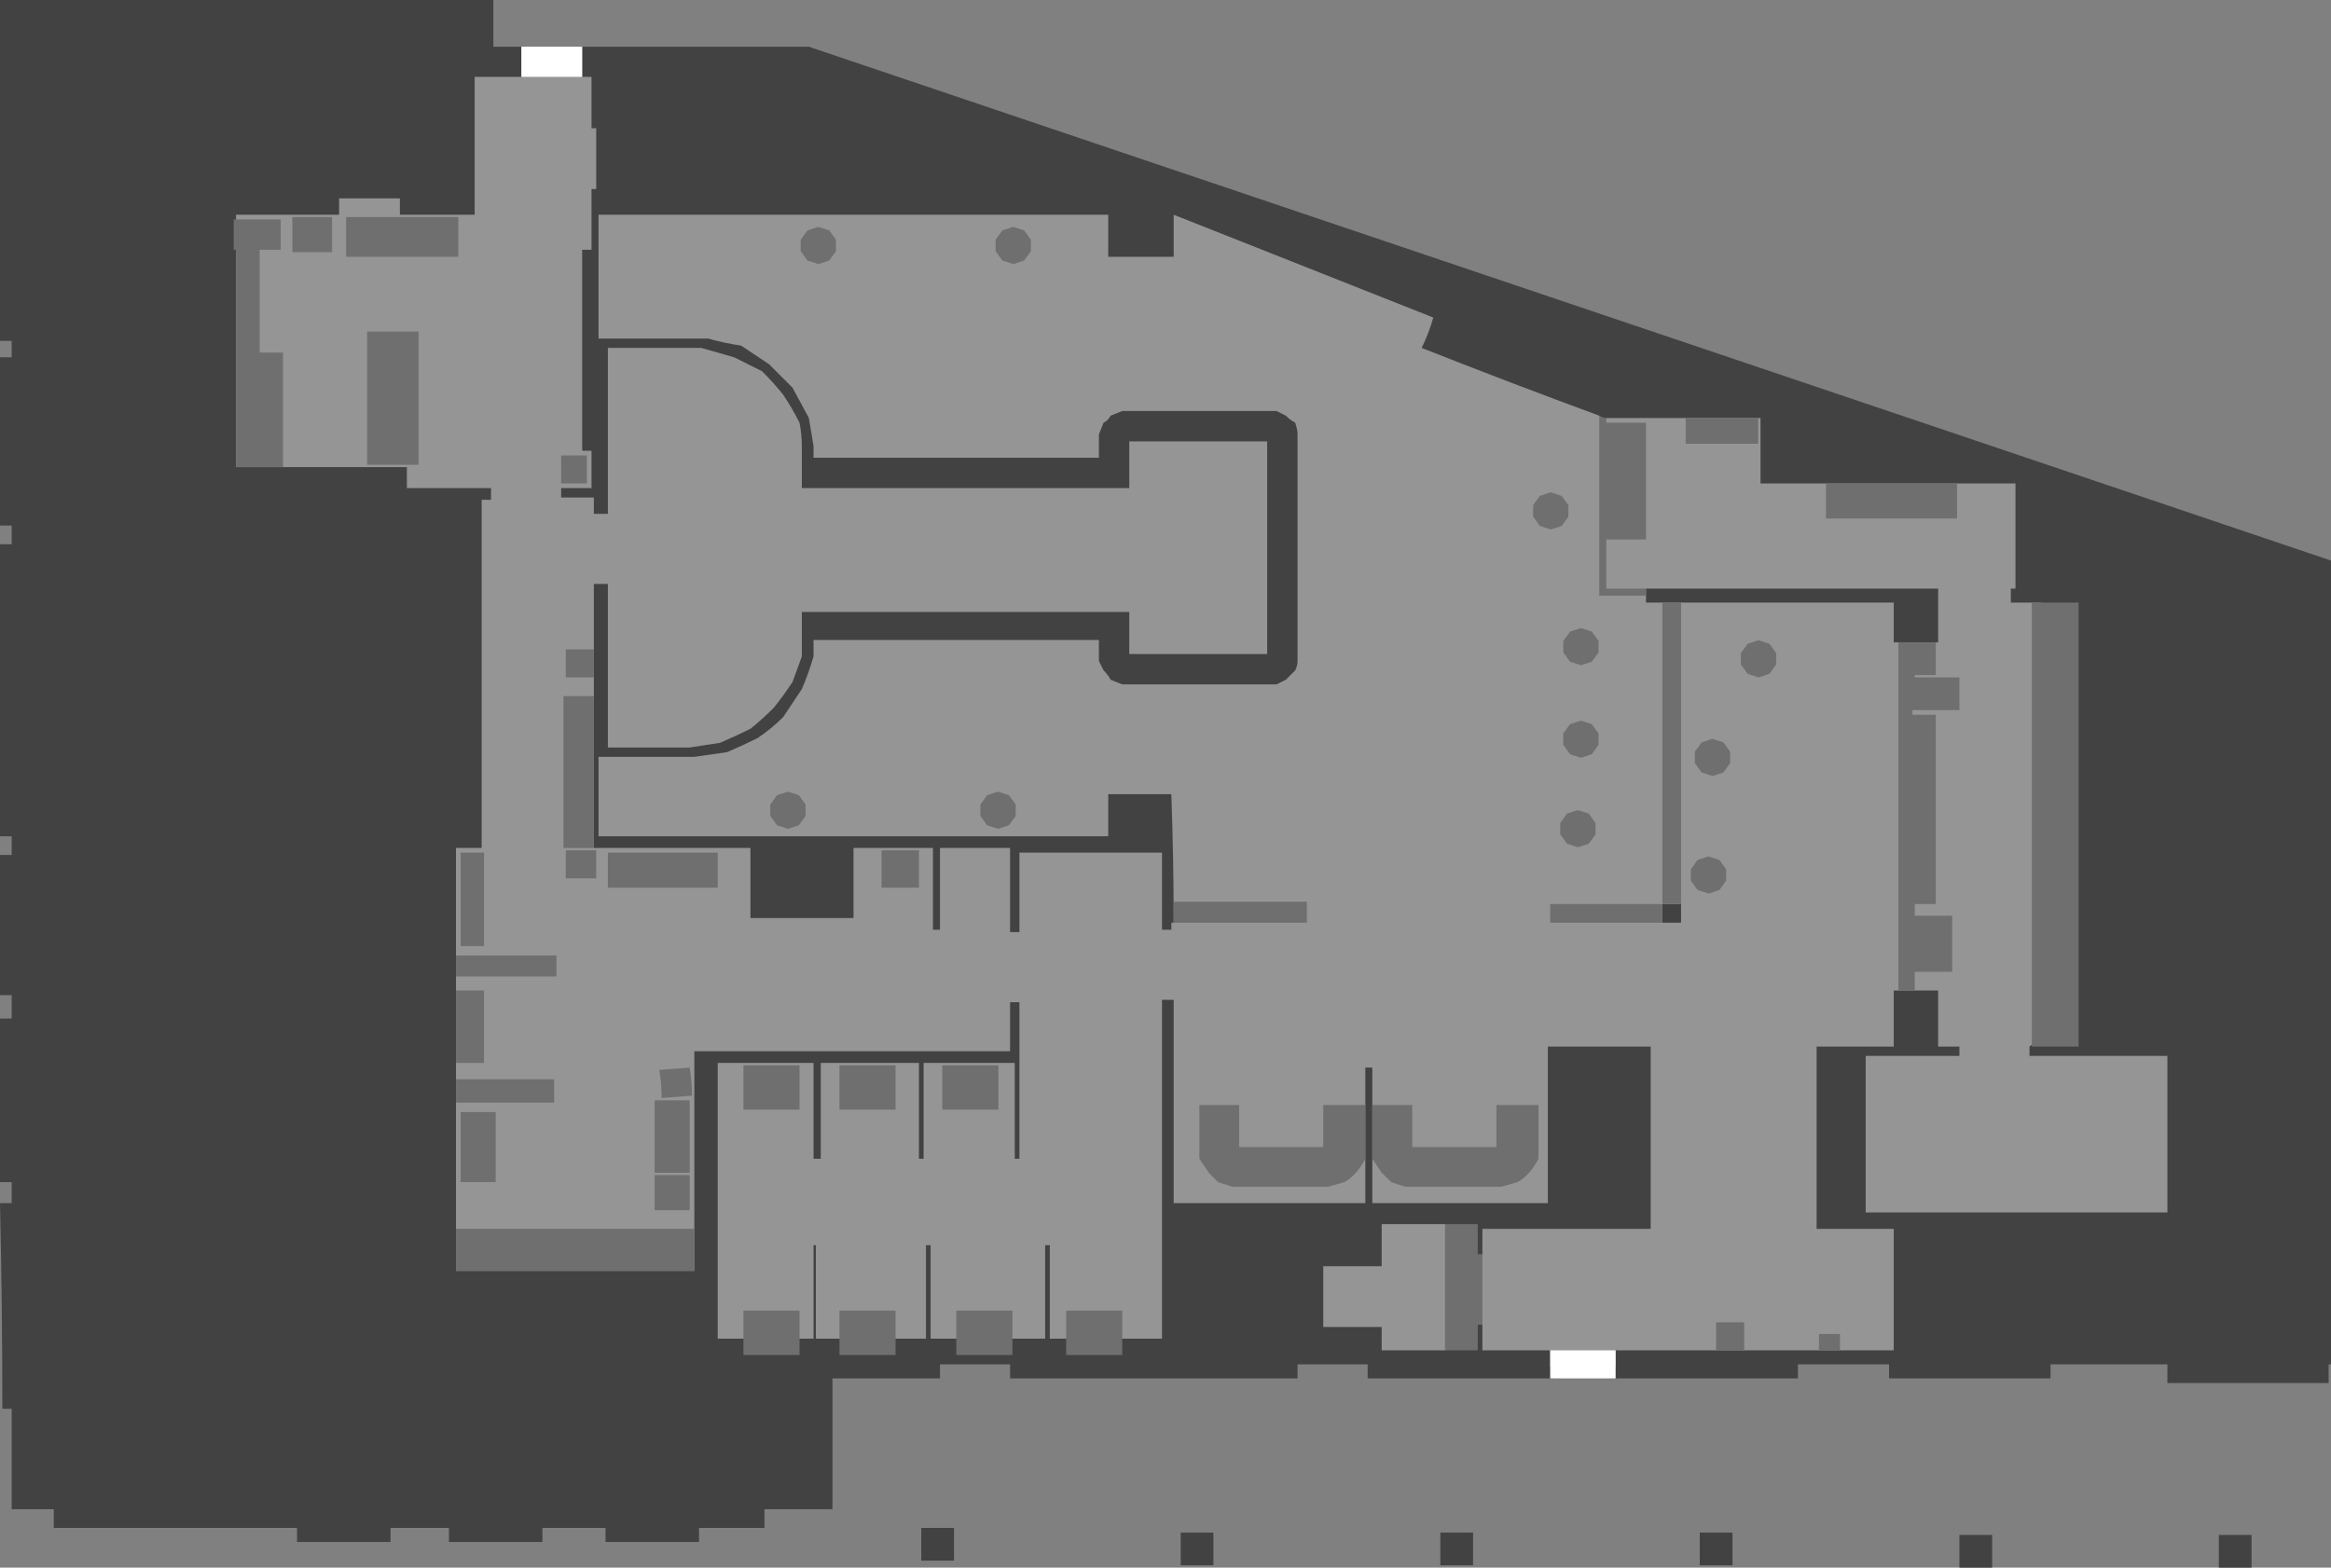 <?xml version="1.0" encoding="UTF-8" standalone="no"?>
<svg xmlns:ffdec="https://www.free-decompiler.com/flash" xmlns:xlink="http://www.w3.org/1999/xlink" ffdec:objectType="shape" height="335.45px" width="498.7px" xmlns="http://www.w3.org/2000/svg">
  <rect width="100%" height="100%" fill="#808080" stroke="none"/>
  <g transform="matrix(1.0, 0.0, 0.0, 1.0, 372.2, 241.8)">
    <path d="M-372.2 -168.85 L-372.2 -241.8 -266.65 -241.8 -266.65 -231.8 -199.15 -231.8 126.5 -121.85 126.5 50.15 126.0 50.15 126.0 54.15 91.5 54.15 91.5 50.15 66.5 50.15 66.5 53.15 31.95 53.15 31.95 50.15 12.45 50.15 12.45 53.15 -26.55 53.15 -34.55 50.15 Q-37.05 51.65 -40.05 53.15 L-79.6 53.15 -79.6 50.15 -94.6 50.15 -94.6 53.15 -156.1 53.15 -156.1 50.15 -171.1 50.15 -171.1 53.15 -194.1 53.15 -194.1 81.15 -208.65 81.15 -208.65 85.15 -222.65 85.15 -222.65 88.15 -242.65 88.15 -242.65 85.15 -256.15 85.15 -256.15 88.15 -276.15 88.15 -276.15 85.15 -288.65 85.15 -288.65 88.15 -308.65 88.15 -308.65 85.15 -360.7 85.15 -360.7 81.15 -369.7 81.15 -369.7 59.65 -371.7 59.65 Q-371.7 37.65 -372.2 15.65 L-369.7 15.65 -369.7 11.15 -372.2 11.15 -372.2 -23.85 -369.7 -23.85 -369.7 -28.85 -372.2 -28.85 -372.2 -58.85 -369.7 -58.85 -369.7 -62.85 -372.2 -62.85 -372.2 -125.35 -369.7 -125.35 -369.7 -129.35 -372.2 -129.35 -372.2 -165.35 -369.7 -165.35 -369.7 -168.85 -372.2 -168.85" fill="#424242" fill-rule="evenodd" stroke="none"/>
    <path d="M-175.1 92.15 L-175.1 85.15 -168.1 85.15 -168.1 92.15 -175.1 92.15" fill="#424242" fill-rule="evenodd" stroke="none"/>
    <path d="M-119.6 93.15 L-119.6 86.15 -112.6 86.15 -112.6 93.15 -119.6 93.15" fill="#424242" fill-rule="evenodd" stroke="none"/>
    <path d="M-64.05 93.15 L-64.05 86.15 -57.05 86.15 -57.05 93.15 -64.05 93.15" fill="#424242" fill-rule="evenodd" stroke="none"/>
    <path d="M-8.55 93.15 L-8.55 86.15 -1.55 86.15 -1.55 93.15 -8.55 93.15" fill="#424242" fill-rule="evenodd" stroke="none"/>
    <path d="M47.0 93.65 L47.0 86.65 54.0 86.65 54.0 93.65 47.0 93.65" fill="#424242" fill-rule="evenodd" stroke="none"/>
    <path d="M102.5 93.65 L102.5 86.65 109.5 86.65 109.5 93.65 102.5 93.65" fill="#424242" fill-rule="evenodd" stroke="none"/>
    <path d="M-20.05 -115.85 L-20.05 -112.85 32.95 -112.85 32.95 -104.35 42.45 -104.35 42.45 -115.85 -20.05 -115.85 M-12.55 -44.35 L-12.55 -48.35 -16.55 -48.35 -16.55 -44.35 -12.55 -44.35 M-94.6 -148.85 Q-94.6 -149.85 -95.1 -151.35 -96.1 -151.85 -97.1 -152.85 L-99.1 -153.85 -132.1 -153.85 -134.6 -152.85 Q-135.1 -151.85 -136.1 -151.35 L-137.1 -148.85 -137.1 -143.85 -198.15 -143.85 -198.15 -146.35 -199.15 -152.35 -202.65 -158.85 -207.65 -163.85 -213.65 -167.85 Q-217.15 -168.35 -220.65 -169.35 L-244.15 -169.35 -244.15 -195.85 -135.1 -195.85 -135.1 -186.85 -121.1 -186.85 -121.1 -195.85 -65.55 -173.85 Q-66.55 -170.35 -68.05 -167.35 -49.05 -159.85 -30.05 -152.85 -29.55 -152.35 -29.55 -151.85 -29.05 -151.85 -28.55 -152.35 L4.45 -152.35 4.45 -138.35 59.0 -138.35 59.0 -115.85 58.0 -115.85 58.0 -112.85 64.5 -112.85 64.5 -19.85 62.0 -17.85 62.0 -15.85 91.5 -15.85 91.5 17.65 26.95 17.65 26.95 -15.85 47.0 -15.85 47.0 -17.85 42.45 -17.85 42.45 -29.85 32.95 -29.85 32.95 -17.85 16.45 -17.85 16.45 21.15 32.95 21.15 32.95 47.15 -26.55 47.15 -26.55 50.65 -40.55 50.65 -40.55 47.15 -55.05 47.15 -55.05 41.65 -56.05 41.65 -63.05 47.15 -76.6 47.15 -76.6 42.15 -89.1 42.15 -89.1 29.15 -76.6 29.15 -76.6 20.15 -63.05 20.15 -56.05 26.65 -55.05 26.65 -55.05 21.15 -19.05 21.15 -19.05 -17.85 -41.05 -17.85 -41.05 15.65 -78.6 15.65 -78.6 -13.35 -80.1 -13.35 -80.1 15.65 -121.1 15.65 -121.1 -27.85 -123.6 -27.85 -123.6 44.65 -147.6 44.65 -147.6 24.65 -148.6 24.65 -148.6 44.65 -173.1 44.65 -173.1 24.65 -174.1 24.65 -174.1 44.65 -197.65 44.65 -197.65 24.65 -198.15 24.65 -198.15 44.65 -218.65 44.65 -218.65 -14.35 -198.15 -14.35 -198.15 6.15 -196.6 6.15 -196.6 -14.35 -175.6 -14.35 -175.6 6.15 -174.6 6.15 -174.6 -14.35 -155.1 -14.35 -155.1 6.15 -154.1 6.15 -154.1 -27.35 -156.1 -27.35 -156.1 -16.85 -223.65 -16.85 -223.65 30.15 -274.65 30.15 -274.65 -60.35 -269.15 -60.35 -269.15 -134.85 -267.15 -134.85 -267.15 -137.35 -285.15 -137.35 -285.15 -141.85 -321.7 -141.85 -321.7 -195.85 -299.65 -195.85 -299.65 -199.35 -286.65 -199.35 -286.65 -195.85 -270.65 -195.85 -270.65 -225.35 -260.65 -225.35 -260.65 -231.8 -247.65 -231.8 -247.65 -225.35 -245.65 -225.35 -245.65 -214.35 -244.65 -214.35 -244.65 -201.35 -245.65 -201.35 -245.65 -188.35 -247.65 -188.35 -247.65 -145.35 -245.65 -145.35 -245.65 -137.35 -252.15 -137.35 -252.15 -135.35 -245.15 -135.35 -245.15 -131.85 -242.15 -131.85 -242.15 -167.35 -222.15 -167.35 -215.15 -165.35 -209.15 -162.35 Q-206.65 -159.85 -204.65 -157.35 -202.65 -154.35 -201.15 -151.35 -200.65 -148.85 -200.65 -146.35 L-200.65 -137.35 -130.6 -137.35 -130.6 -147.35 -101.1 -147.35 -101.1 -101.85 -130.6 -101.85 -130.6 -110.85 -200.65 -110.85 -200.65 -101.35 -202.65 -95.85 Q-204.65 -92.85 -206.65 -90.35 -209.15 -87.85 -211.65 -85.85 -214.65 -84.35 -218.15 -82.85 L-224.65 -81.85 -242.15 -81.85 -242.15 -116.85 -245.15 -116.85 -245.15 -60.35 -211.65 -60.35 -211.65 -45.35 -189.6 -45.35 -189.6 -60.35 -172.6 -60.35 -172.6 -42.85 -171.1 -42.85 -171.1 -60.35 -156.1 -60.35 -156.1 -42.35 -154.1 -42.35 -154.1 -59.35 -123.6 -59.35 -123.6 -42.85 -121.6 -42.85 -121.6 -44.35 -121.1 -44.35 Q-121.1 -57.85 -121.6 -71.85 L-135.1 -71.85 -135.1 -62.85 -244.15 -62.85 -244.15 -79.85 -223.65 -79.85 -216.65 -80.85 Q-213.15 -82.35 -210.15 -83.85 -207.15 -85.85 -204.65 -88.35 L-200.65 -94.35 Q-199.15 -97.85 -198.15 -101.35 L-198.15 -104.85 -137.1 -104.85 -137.1 -100.35 -136.1 -98.35 Q-135.1 -97.35 -134.6 -96.35 L-132.1 -95.35 -99.1 -95.35 -97.1 -96.35 -95.1 -98.35 Q-94.6 -99.35 -94.6 -100.35 L-94.6 -148.85" fill="#959595" fill-rule="evenodd" stroke="none"/>
    <path d="M-16.55 -48.35 L-16.55 -112.85 -12.55 -112.85 -12.55 -48.35 -16.55 -48.35" fill="#6f6f6f" fill-rule="evenodd" stroke="none"/>
    <path d="M-92.6 -48.85 L-92.6 -44.35 -121.1 -44.35 -121.1 -48.85 -92.6 -48.85" fill="#6f6f6f" fill-rule="evenodd" stroke="none"/>
    <path d="M-40.55 -44.35 L-40.55 -48.35 -16.55 -48.35 -16.55 -44.35 -40.55 -44.35" fill="#6f6f6f" fill-rule="evenodd" stroke="none"/>
    <path d="M62.5 -112.85 L72.5 -112.85 72.5 -17.85 62.5 -17.85 62.5 -112.85" fill="#6f6f6f" fill-rule="evenodd" stroke="none"/>
    <path d="M-30.05 -152.85 Q-29.05 -152.35 -28.55 -152.35 L-28.55 -151.35 -20.05 -151.35 -20.05 -126.35 -28.55 -126.35 -28.55 -115.85 -20.05 -115.85 -20.05 -114.35 -30.05 -114.35 -30.05 -152.85" fill="#6f6f6f" fill-rule="evenodd" stroke="none"/>
    <path d="M33.95 -104.35 L41.95 -104.35 41.95 -97.35 37.45 -97.35 37.45 -96.85 47.0 -96.85 47.0 -89.85 36.95 -89.85 36.95 -88.85 41.95 -88.85 41.95 -48.35 37.45 -48.35 37.45 -45.85 45.45 -45.85 45.45 -33.85 37.45 -33.85 37.45 -29.85 33.95 -29.85 33.95 -104.35" fill="#6f6f6f" fill-rule="evenodd" stroke="none"/>
    <path d="M-274.15 -195.35 L-274.15 -186.85 -298.15 -186.85 -298.15 -195.35 -274.15 -195.35" fill="#6f6f6f" fill-rule="evenodd" stroke="none"/>
    <path d="M-309.65 -187.85 L-309.65 -195.35 -301.15 -195.35 -301.15 -187.85 -309.65 -187.85" fill="#6f6f6f" fill-rule="evenodd" stroke="none"/>
    <path d="M-322.2 -194.85 L-312.15 -194.85 -312.15 -188.35 -316.65 -188.35 -316.65 -166.35 -311.65 -166.35 -311.65 -141.85 -321.7 -141.85 -321.7 -188.35 -322.2 -188.35 -322.2 -194.85" fill="#6f6f6f" fill-rule="evenodd" stroke="none"/>
    <path d="M-293.65 -142.35 L-293.65 -170.85 -282.65 -170.85 -282.65 -142.35 -293.65 -142.35" fill="#6f6f6f" fill-rule="evenodd" stroke="none"/>
    <path d="M-245.15 -92.85 L-245.15 -60.35 -251.65 -60.35 -251.65 -92.85 -245.15 -92.85" fill="#6f6f6f" fill-rule="evenodd" stroke="none"/>
    <path d="M-251.15 -96.85 L-251.15 -102.85 -245.15 -102.85 -245.15 -96.85 -251.15 -96.85" fill="#6f6f6f" fill-rule="evenodd" stroke="none"/>
    <path d="M-252.15 -144.35 L-246.65 -144.35 -246.65 -138.35 -252.15 -138.35 -252.15 -144.35" fill="#6f6f6f" fill-rule="evenodd" stroke="none"/>
    <path d="M-232.15 -6.35 L-224.65 -6.35 -224.65 9.15 -232.15 9.15 -232.15 -6.35" fill="#6f6f6f" fill-rule="evenodd" stroke="none"/>
    <path d="M-232.15 17.15 L-232.15 9.65 -224.65 9.65 -224.65 17.15 -232.15 17.15" fill="#6f6f6f" fill-rule="evenodd" stroke="none"/>
    <path d="M-274.65 30.15 L-274.65 21.15 -223.65 21.15 -223.65 30.15 -274.65 30.15" fill="#6f6f6f" fill-rule="evenodd" stroke="none"/>
    <path d="M-266.15 11.15 L-273.65 11.15 -273.65 -3.85 -266.15 -3.85 -266.15 11.15" fill="#6f6f6f" fill-rule="evenodd" stroke="none"/>
    <path d="M-224.65 -13.35 Q-224.15 -10.35 -224.15 -7.35 L-230.65 -6.85 Q-230.65 -9.85 -231.15 -12.85 L-224.65 -13.35" fill="#6f6f6f" fill-rule="evenodd" stroke="none"/>
    <path d="M-253.65 -10.85 L-253.65 -5.85 -274.65 -5.85 -274.65 -10.85 -253.65 -10.85" fill="#6f6f6f" fill-rule="evenodd" stroke="none"/>
    <path d="M-274.65 -29.85 L-268.65 -29.85 -268.65 -14.35 -274.65 -14.35 -274.65 -29.85" fill="#6f6f6f" fill-rule="evenodd" stroke="none"/>
    <path d="M-253.15 -37.35 L-253.15 -32.85 -274.65 -32.85 -274.65 -37.35 -253.15 -37.35" fill="#6f6f6f" fill-rule="evenodd" stroke="none"/>
    <path d="M-268.65 -59.35 L-268.65 -39.35 -273.65 -39.35 -273.65 -59.35 -268.65 -59.35" fill="#6f6f6f" fill-rule="evenodd" stroke="none"/>
    <path d="M-244.65 -59.85 L-244.65 -53.85 -251.15 -53.85 -251.15 -59.85 -244.65 -59.85" fill="#6f6f6f" fill-rule="evenodd" stroke="none"/>
    <path d="M-242.15 -51.85 L-242.15 -59.35 -218.65 -59.35 -218.65 -51.85 -242.15 -51.85" fill="#6f6f6f" fill-rule="evenodd" stroke="none"/>
    <path d="M-183.6 -51.85 L-183.6 -59.85 -175.6 -59.85 -175.6 -51.85 -183.6 -51.85" fill="#6f6f6f" fill-rule="evenodd" stroke="none"/>
    <path d="M-213.15 -13.85 L-201.15 -13.85 -201.15 -4.35 -213.15 -4.35 -213.15 -13.85" fill="#6f6f6f" fill-rule="evenodd" stroke="none"/>
    <path d="M-192.6 -13.85 L-180.6 -13.85 -180.6 -4.35 -192.6 -4.35 -192.6 -13.85" fill="#6f6f6f" fill-rule="evenodd" stroke="none"/>
    <path d="M-170.6 -13.85 L-158.6 -13.85 -158.6 -4.35 -170.6 -4.35 -170.6 -13.85" fill="#6f6f6f" fill-rule="evenodd" stroke="none"/>
    <path d="M-144.1 48.15 L-144.1 38.65 -132.1 38.65 -132.1 48.15 -144.1 48.15" fill="#6f6f6f" fill-rule="evenodd" stroke="none"/>
    <path d="M-167.6 48.15 L-167.6 38.65 -155.6 38.65 -155.6 48.15 -167.6 48.15" fill="#6f6f6f" fill-rule="evenodd" stroke="none"/>
    <path d="M-192.6 48.15 L-192.6 38.65 -180.6 38.65 -180.6 48.15 -192.6 48.15" fill="#6f6f6f" fill-rule="evenodd" stroke="none"/>
    <path d="M-213.15 48.15 L-213.15 38.65 -201.15 38.65 -201.15 48.15 -213.15 48.15" fill="#6f6f6f" fill-rule="evenodd" stroke="none"/>
    <path d="M-5.05 47.15 L-5.05 41.15 0.95 41.15 0.95 47.15 -5.05 47.15" fill="#6f6f6f" fill-rule="evenodd" stroke="none"/>
    <path d="M3.95 -152.35 L3.95 -146.85 -11.55 -146.85 -11.55 -152.35 3.95 -152.35" fill="#6f6f6f" fill-rule="evenodd" stroke="none"/>
    <path d="M46.5 -138.35 L46.5 -130.85 18.45 -130.85 18.45 -138.35 46.5 -138.35" fill="#6f6f6f" fill-rule="evenodd" stroke="none"/>
    <path d="M-56.05 20.15 L-56.05 26.65 -55.05 26.65 -55.05 41.65 -56.05 41.65 -56.05 47.15 -63.05 47.15 -63.05 20.15 -56.05 20.15" fill="#6f6f6f" fill-rule="evenodd" stroke="none"/>
    <path d="M16.95 47.15 L16.95 43.65 21.45 43.65 21.45 47.15 16.95 47.15" fill="#6f6f6f" fill-rule="evenodd" stroke="none"/>
    <path d="M-89.1 -5.35 L-80.1 -5.35 -80.1 6.15 Q-81.1 8.15 -82.6 9.65 -83.6 10.65 -84.6 11.15 L-88.1 12.15 -108.6 12.15 -111.6 11.15 -113.6 9.15 -115.6 6.15 -115.6 -5.35 -107.1 -5.35 -107.1 3.65 -89.1 3.65 -89.1 -5.35" fill="#6f6f6f" fill-rule="evenodd" stroke="none"/>
    <path d="M-52.05 -5.35 L-43.05 -5.35 -43.05 6.15 Q-44.05 8.15 -45.55 9.65 -46.55 10.65 -47.55 11.15 L-51.05 12.15 -71.55 12.15 -74.55 11.15 -76.6 9.15 -78.6 6.15 -78.6 -5.35 -70.05 -5.35 -70.05 3.65 -52.05 3.65 -52.05 -5.35" fill="#6f6f6f" fill-rule="evenodd" stroke="none"/>
    <path d="M-40.55 47.15 L-26.55 47.15 -26.55 53.15 -40.55 53.15 -40.55 47.15 M-247.65 -225.35 L-260.65 -225.35 -260.65 -231.8 -247.65 -231.8 -247.65 -225.35" fill="#ffffff" fill-rule="evenodd" stroke="none"/>
    <path d="M1.7 -104.05 L4.0 -104.8 6.35 -104.05 7.8 -102.05 7.8 -99.6 6.35 -97.6 4.05 -96.85 1.7 -97.6 0.25 -99.6 0.25 -102.05 1.7 -104.05 M-200.9 -188.05 L-200.9 -190.5 -199.45 -192.5 -197.15 -193.25 -194.8 -192.5 -193.35 -190.5 -193.35 -188.05 -194.8 -186.05 -197.1 -185.3 -199.45 -186.05 -200.9 -188.05 M-162.45 -69.65 L-161.0 -71.65 -158.7 -72.4 -156.35 -71.65 -154.9 -69.65 -154.9 -67.2 -156.35 -65.2 -158.65 -64.45 -161.0 -65.2 -162.45 -67.2 -162.45 -69.65 M-199.85 -67.2 L-201.3 -65.2 -203.6 -64.45 -205.95 -65.2 -207.4 -67.2 -207.4 -69.65 -205.95 -71.65 -203.65 -72.4 -201.3 -71.65 -199.85 -69.65 -199.85 -67.2 M-44.2 -131.25 L-44.2 -133.7 -42.75 -135.7 -40.45 -136.45 -38.1 -135.7 -36.65 -133.7 -36.65 -131.25 -38.1 -129.25 -40.4 -128.5 -42.75 -129.25 -44.2 -131.25 M-34.0 -107.4 L-31.65 -106.65 -30.2 -104.65 -30.2 -102.2 -31.65 -100.2 -33.95 -99.45 -36.3 -100.2 -37.75 -102.2 -37.75 -104.65 -36.3 -106.65 -34.0 -107.4 M-151.65 -188.05 L-153.1 -186.05 -155.4 -185.3 -157.75 -186.05 -159.2 -188.05 -159.2 -190.5 -157.75 -192.5 -155.45 -193.25 -153.1 -192.5 -151.65 -190.5 -151.65 -188.05 M-2.05 -80.95 L-2.05 -78.5 -3.5 -76.5 -5.8 -75.75 -8.15 -76.5 -9.6 -78.5 -9.6 -80.95 -8.15 -82.95 -5.85 -83.7 -3.5 -82.95 -2.05 -80.95 M-31.65 -86.85 L-30.2 -84.85 -30.2 -82.4 -31.65 -80.4 -33.95 -79.65 -36.3 -80.4 -37.75 -82.4 -37.75 -84.85 -36.3 -86.85 -34.0 -87.6 -31.65 -86.85 M-30.85 -65.7 L-30.85 -63.25 -32.3 -61.25 -34.6 -60.5 -36.95 -61.25 -38.4 -63.25 -38.4 -65.7 -36.95 -67.7 -34.65 -68.45 -32.3 -67.7 -30.85 -65.7 M-10.45 -55.8 L-9.0 -57.8 -6.7 -58.55 -4.35 -57.8 -2.9 -55.8 -2.9 -53.35 -4.35 -51.35 -6.65 -50.6 -9.0 -51.35 -10.45 -53.35 -10.45 -55.8" fill="#6f6f6f" fill-rule="evenodd" stroke="none"/>
  </g>
</svg>

